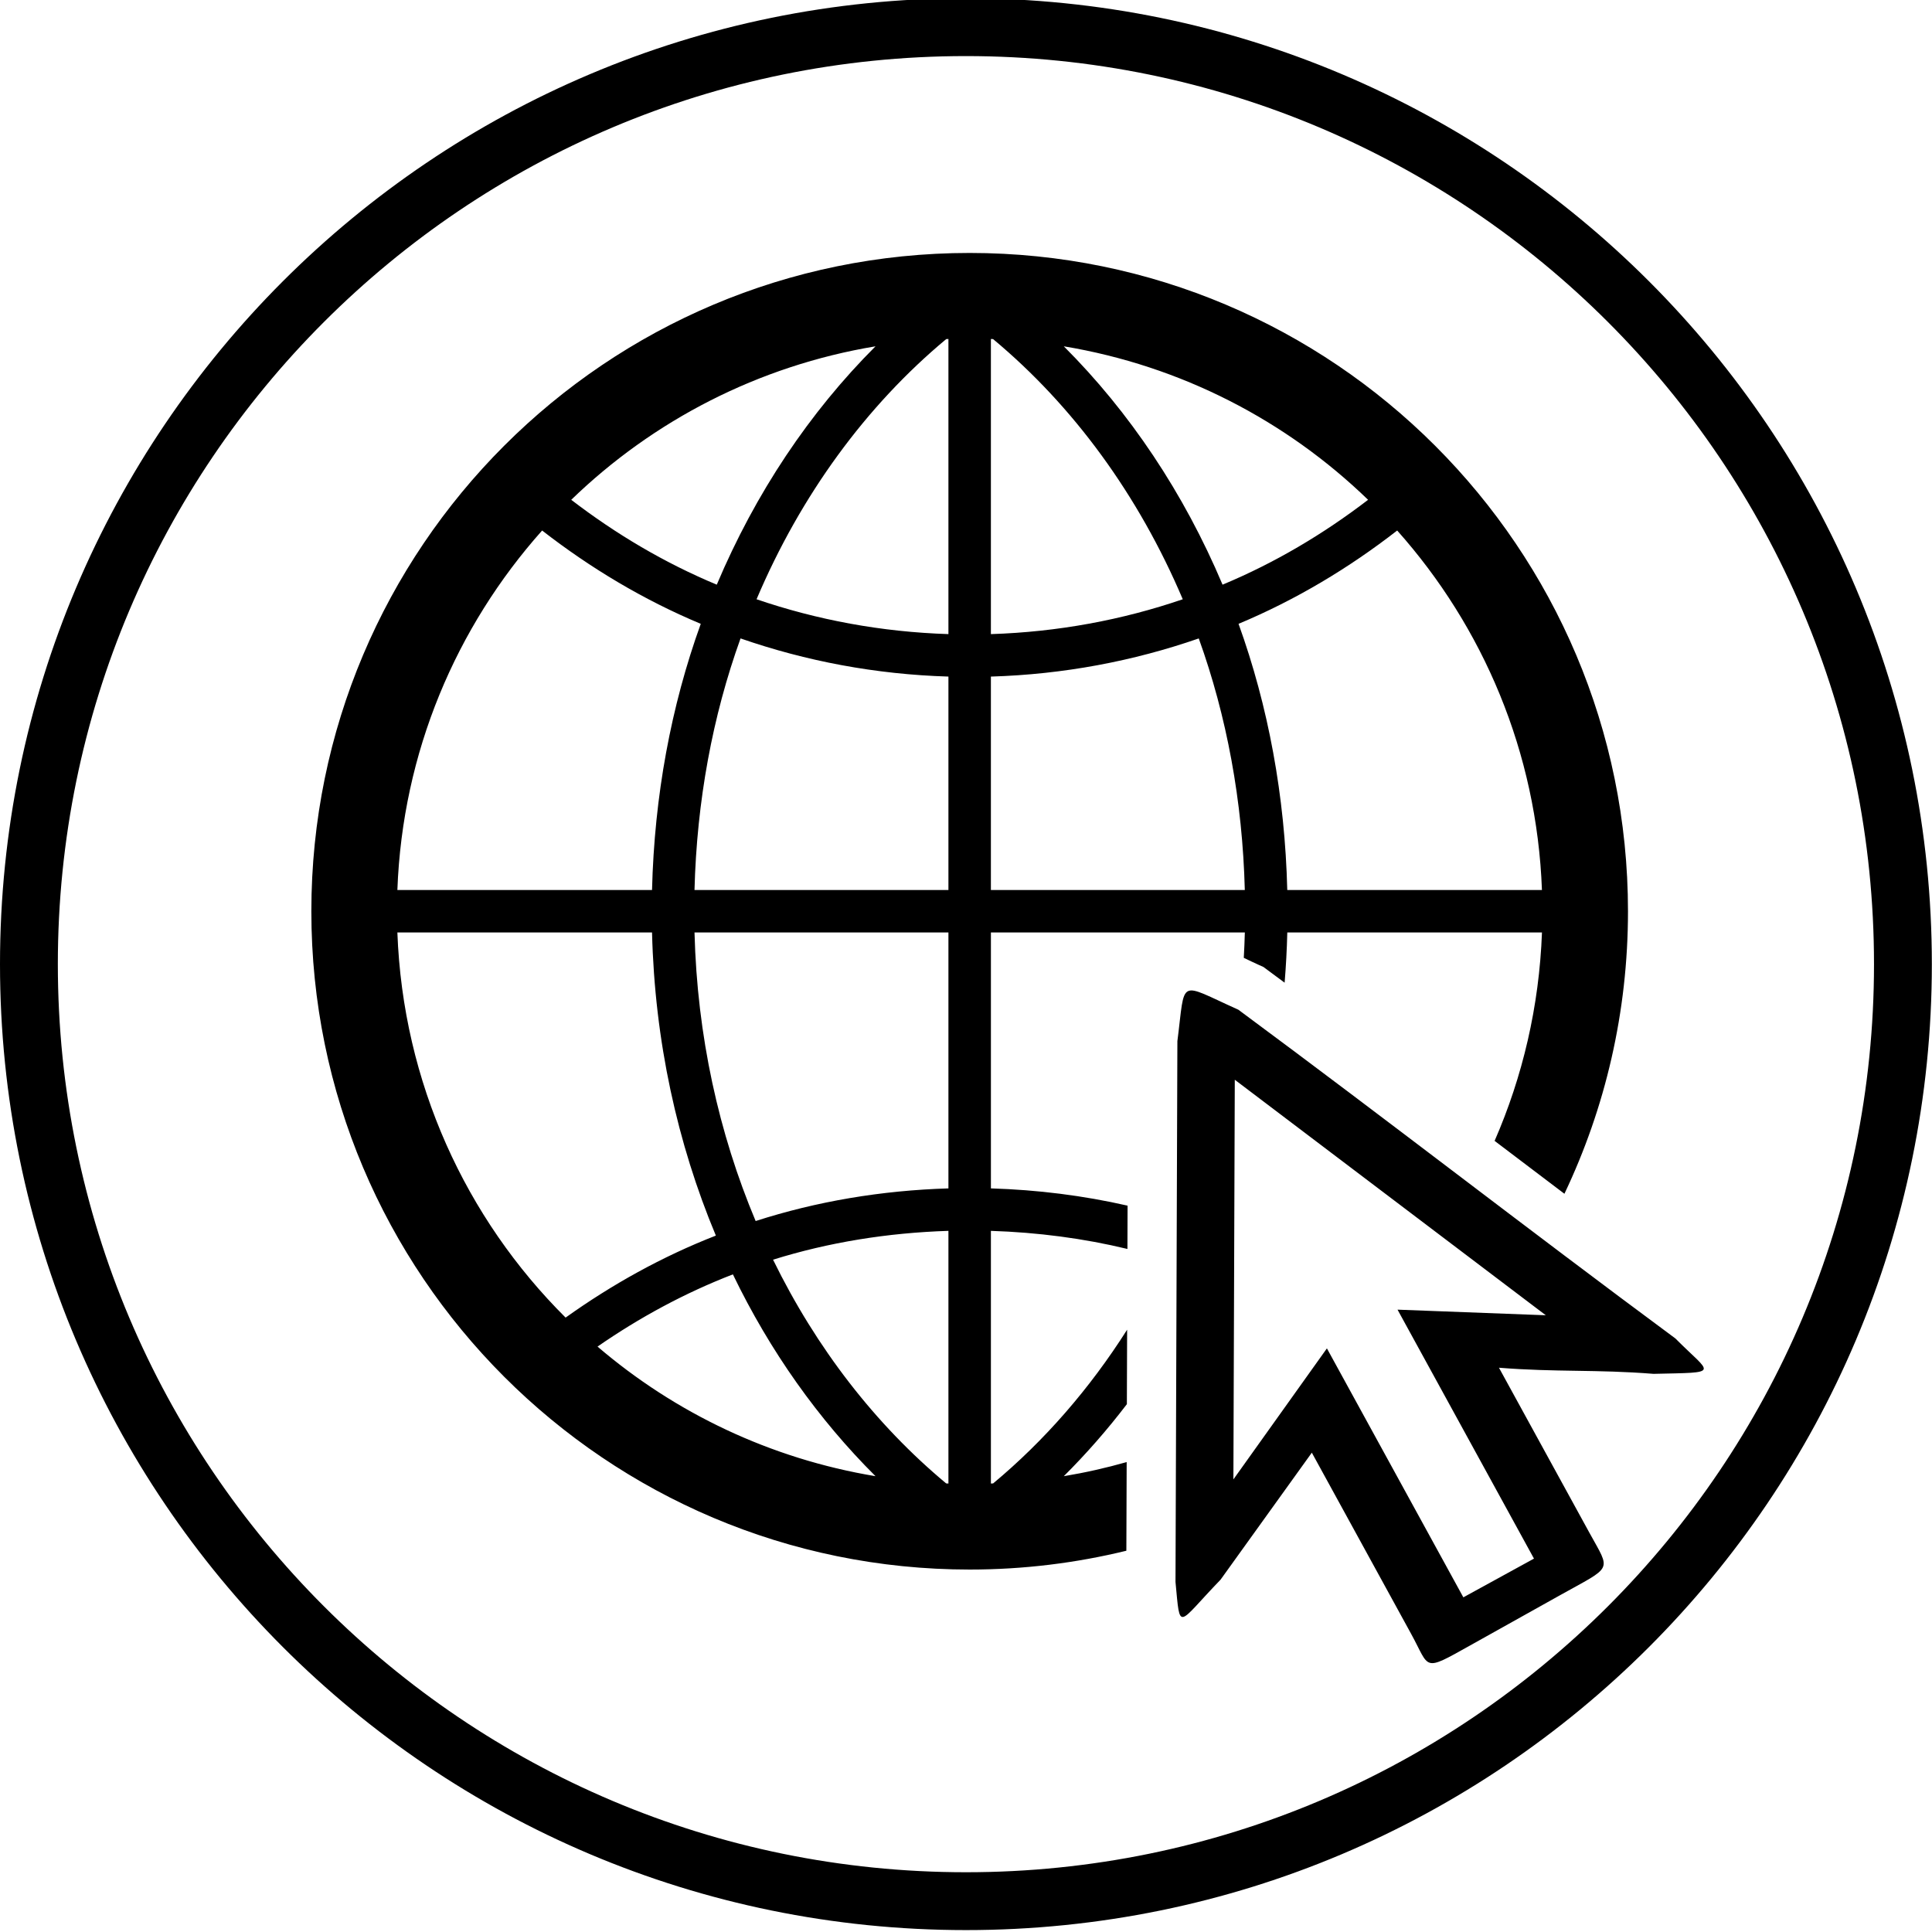 <?xml version="1.0" encoding="utf-8"?>
<!DOCTYPE svg PUBLIC "-//W3C//DTD SVG 1.1//EN" "http://www.w3.org/Graphics/SVG/1.1/DTD/svg11.dtd">
<svg version="1.1" xmlns="http://www.w3.org/2000/svg" xmlns:xlink="http://www.w3.org/1999/xlink" x="0px" y="0px" width="216px" height="216px" viewBox="0 0 216 216" enable-background="new 0 0 216 216" xml:space="preserve">
<g>
	<path fill-rule="evenodd" clip-rule="evenodd" d="M107.992-0.197c59.631,0,107.991,48.36,107.991,107.992
		c0,59.631-48.359,107.992-107.991,107.992C48.36,215.786,0,167.426,0,107.794C0,48.163,48.36-0.197,107.992-0.197L107.992-0.197z
		 M107.992,6.27c56.061,0,101.524,45.463,101.524,101.524s-45.463,101.525-101.524,101.525S6.467,163.855,6.467,107.794
		S51.931,6.27,107.992,6.27L107.992,6.27z M108.409,28.28c-40.649,0-73.6,32.951-73.6,73.598c0,40.649,32.951,73.6,73.6,73.6
		c6.039,0,11.904-0.733,17.519-2.104l0.035-9.912c-2.293,0.652-4.639,1.181-7.029,1.578c2.506-2.495,4.861-5.185,7.051-8.052
		l0.029-8.327c-4.195,6.613-9.252,12.417-14.98,17.187c-0.084,0.004-0.166,0.008-0.25,0.014l0,0v-28.25
		c5.238,0.168,10.352,0.837,15.264,2.023l0.016-4.841c-4.934-1.125-10.047-1.771-15.279-1.93v-28.611h28.389
		c-0.025,0.949-0.064,1.894-0.117,2.834c0.557,0.268,1.105,0.534,1.645,0.775l0.545,0.244l0.48,0.355l1.895,1.404
		c0.152-1.853,0.254-3.725,0.299-5.612h28.473c-0.307,8.256-2.162,16.119-5.295,23.299c2.6,1.973,5.201,3.944,7.805,5.913
		c4.555-9.571,7.107-20.28,7.107-31.586C182.008,61.231,149.057,28.28,108.409,28.28L108.409,28.28z M172.391,99.506L172.391,99.506
		h-28.473c-0.26-10.518-2.127-20.567-5.447-29.761c6.402-2.676,12.33-6.232,17.736-10.433
		C165.814,70.092,171.824,84.097,172.391,99.506L172.391,99.506z M105.784,165.848L105.784,165.848
		c-7.892-6.571-14.51-15.104-19.355-25.013c6.214-1.943,12.803-3.005,19.606-3.224v28.25
		C105.951,165.855,105.868,165.852,105.784,165.848L105.784,165.848z M111.029,37.911L111.029,37.911
		c8.953,7.457,16.262,17.44,21.205,29.088c-6.766,2.314-13.963,3.655-21.451,3.896V37.897
		C110.867,37.903,110.945,37.907,111.029,37.911L111.029,37.911z M118.934,38.718L118.934,38.718
		c13.105,2.179,24.869,8.301,34.02,17.161c-4.973,3.812-10.406,7.044-16.271,9.488C132.355,55.123,126.295,46.067,118.934,38.718
		L118.934,38.718z M106.035,37.897L106.035,37.897v32.997c-7.489-0.241-14.686-1.582-21.451-3.896
		c4.942-11.648,12.251-21.631,21.205-29.088C105.872,37.907,105.951,37.903,106.035,37.897L106.035,37.897z M80.136,65.367
		L80.136,65.367c-5.866-2.444-11.301-5.676-16.271-9.488c9.15-8.86,20.914-14.982,34.019-17.161
		C90.523,46.067,84.462,55.123,80.136,65.367L80.136,65.367z M82.793,71.377L82.793,71.377c7.322,2.54,15.123,4.021,23.242,4.265
		v23.863H77.646C77.902,89.563,79.664,80.062,82.793,71.377L82.793,71.377z M106.035,104.253L106.035,104.253v28.611
		c-7.489,0.227-14.728,1.451-21.553,3.649c-4.114-9.789-6.538-20.7-6.835-32.261H106.035L106.035,104.253z M97.883,165.04
		L97.883,165.04c-11.742-1.951-22.407-7.066-31.078-14.49c4.679-3.241,9.733-5.986,15.134-8.074
		C86.082,151.064,91.502,158.684,97.883,165.04L97.883,165.04z M110.783,99.506L110.783,99.506V75.643
		c8.119-0.245,15.918-1.725,23.24-4.265c3.131,8.684,4.893,18.186,5.148,28.128H110.783L110.783,99.506z M60.61,59.312L60.61,59.312
		c5.407,4.201,11.333,7.757,17.736,10.433c-3.319,9.194-5.189,19.244-5.448,29.761H44.427C44.993,84.097,51.002,70.092,60.61,59.312
		L60.61,59.312z M44.427,104.253L44.427,104.253h28.471c0.297,12.131,2.829,23.59,7.136,33.888
		c-6.014,2.346-11.624,5.472-16.799,9.168C52.082,136.216,45.048,121.044,44.427,104.253L44.427,104.253z M171.5,174.255
		l-15.254-27.834l16.576,0.627l-34.771-26.331l-0.156,44.682l10.455-14.649l15.254,27.834L171.5,174.255L171.5,174.255z
		 M146.664,162.41c-3.4,4.733-6.803,9.466-10.203,14.198c-4.912,5.086-4.494,5.926-5.039,0.259
		c0.07-20.155,0.141-40.31,0.211-60.465c0.92-7.143-0.031-6.58,6.816-3.515c16.945,12.537,31.924,24.223,48.867,36.759
		c4.031,4.071,5.199,3.774-2.449,3.952c-6.414-0.511-10.865-0.172-17.281-0.683c1.834,3.347,8.273,15.094,10.107,18.44
		c2.412,4.399,2.689,3.657-3.357,7.036c-3.324,1.856-6.646,3.713-9.969,5.57c-5.361,2.996-4.463,2.606-6.586-1.266
		C155.611,178.735,148.834,166.373,146.664,162.41L146.664,162.41z"/>
</g>

</svg>

